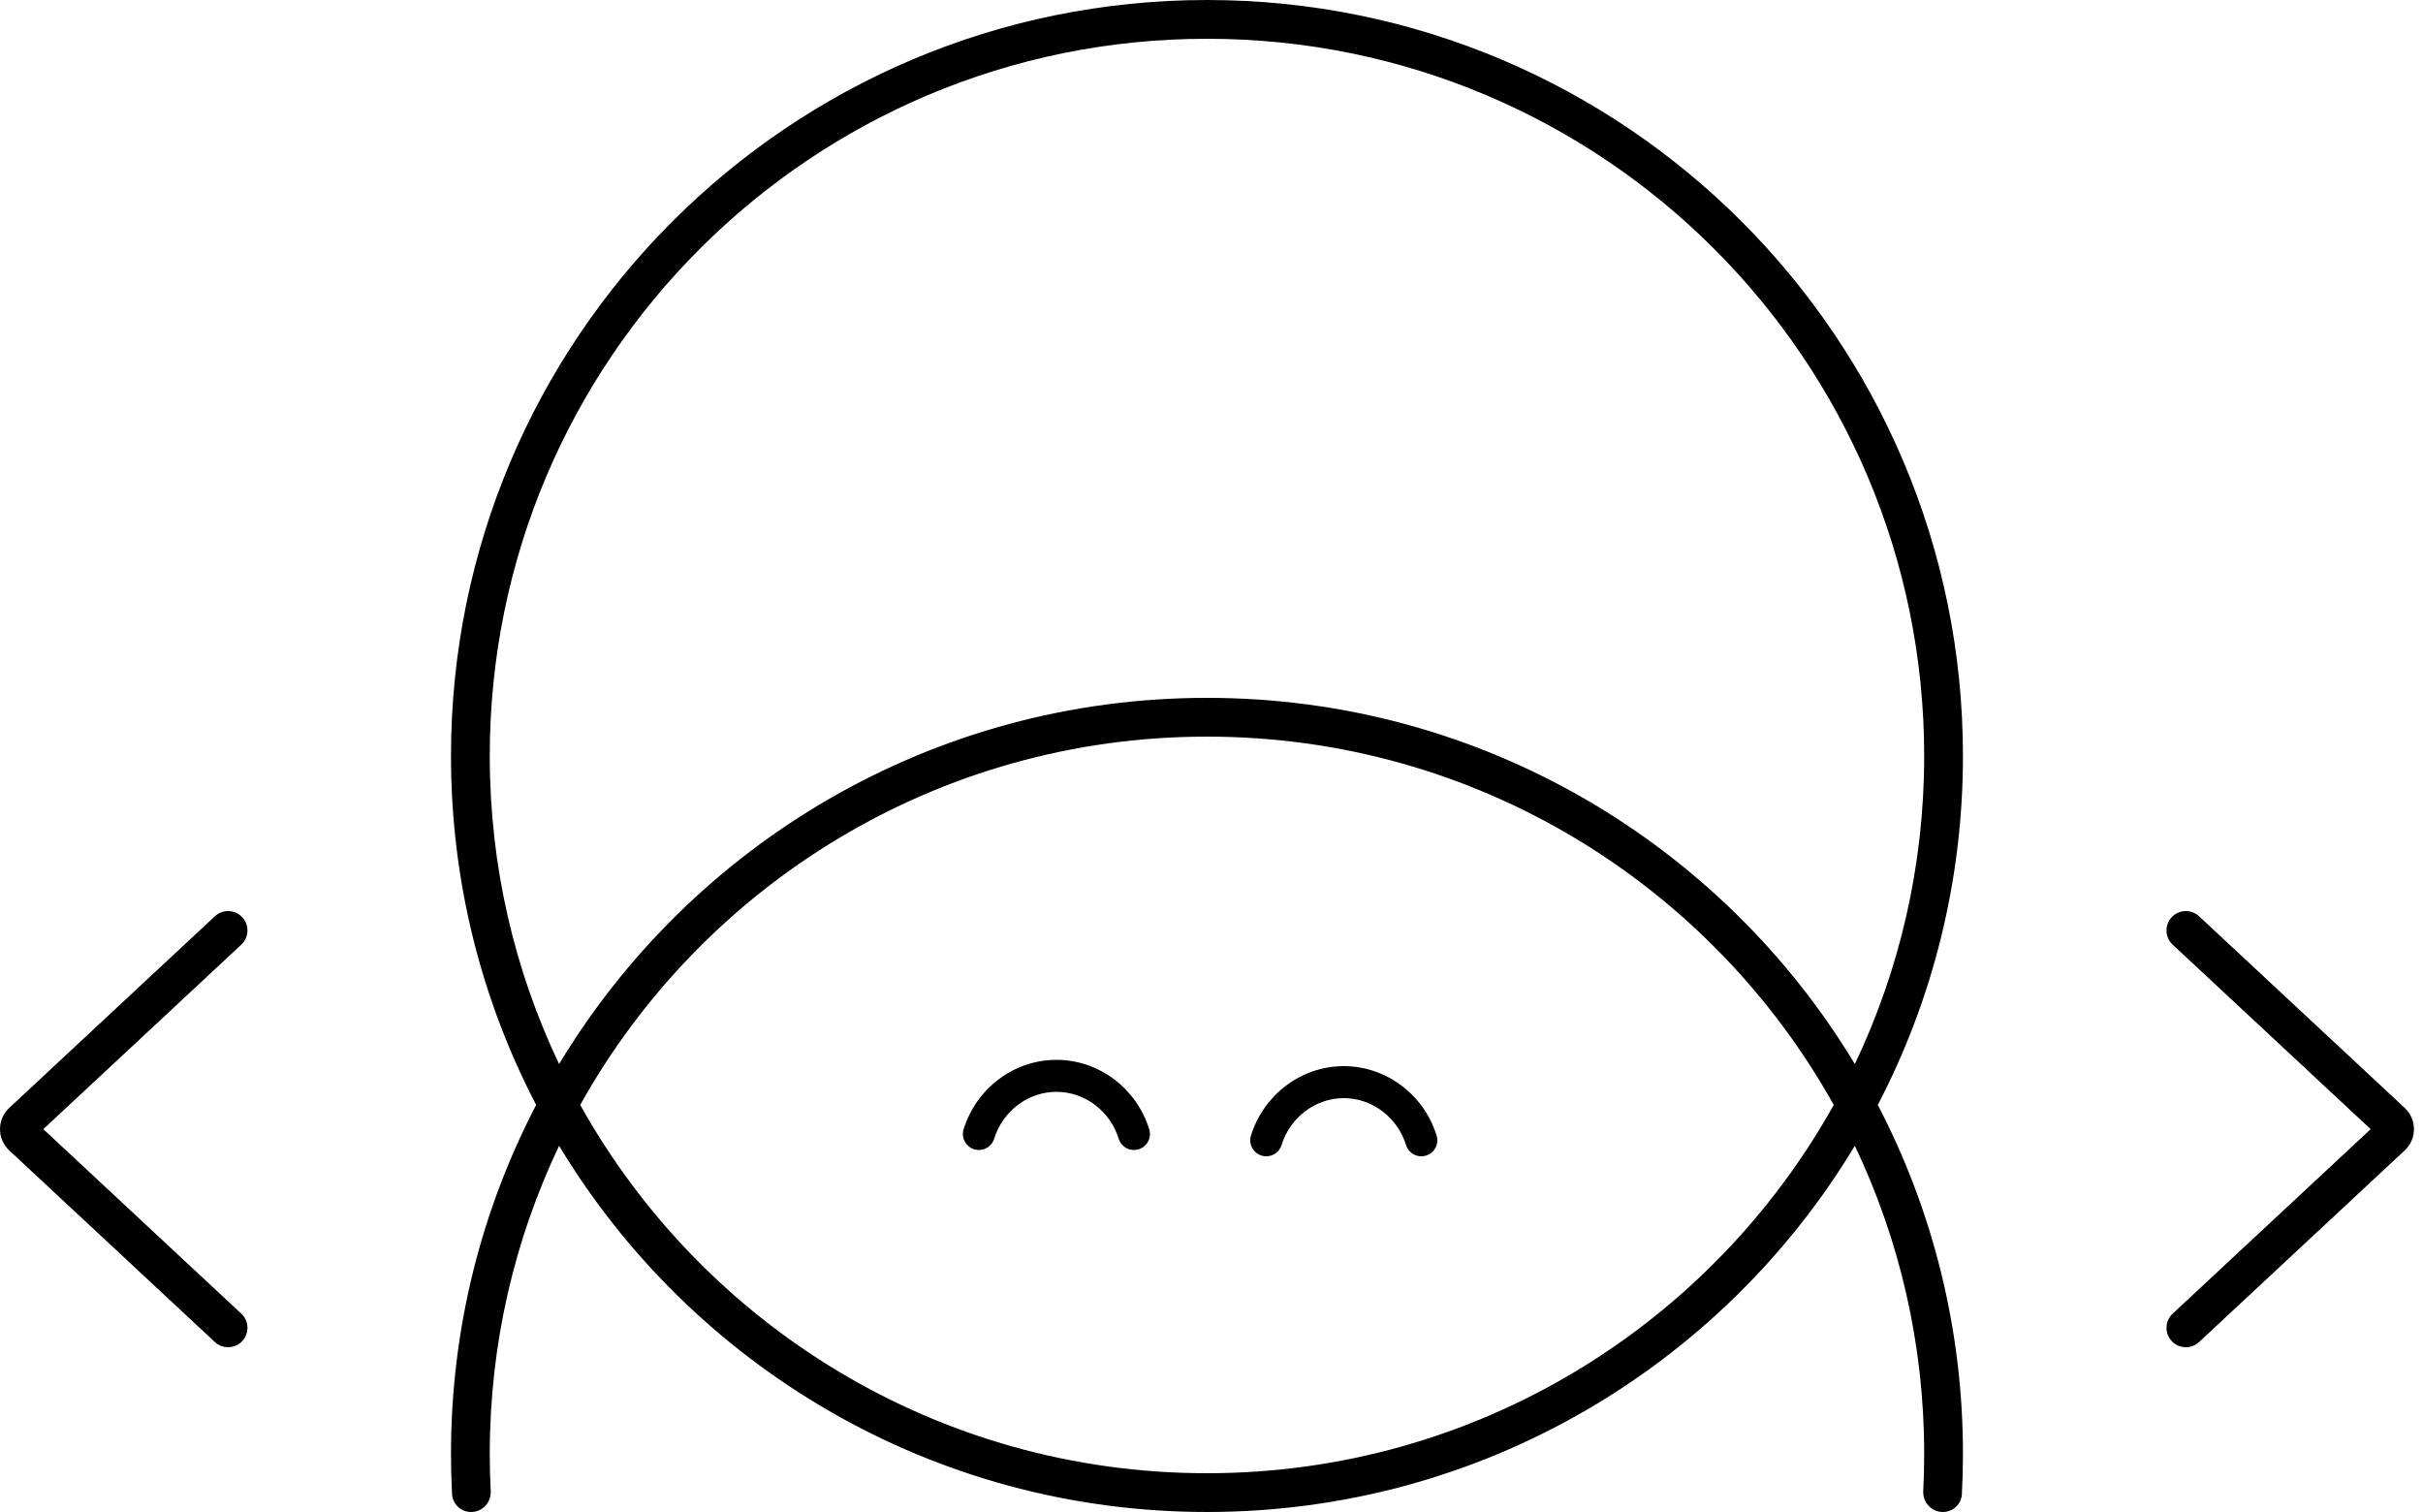 <svg width="250" height="156" viewBox="0 0 250 156" fill="none" xmlns="http://www.w3.org/2000/svg">
<path fill-rule="evenodd" clip-rule="evenodd" d="M202.533 78C202.533 90.986 199.36 103.23 193.747 114C199.36 124.77 202.533 137.014 202.533 150C202.533 151.394 202.497 152.778 202.424 154.154C202.37 155.196 201.499 156 200.456 156C199.291 156 198.376 155.006 198.435 153.842C198.5 152.57 198.533 151.289 198.533 150C198.533 138.624 195.966 127.847 191.379 118.217C177.728 140.859 152.899 156 124.533 156C96.167 156 71.338 140.859 57.687 118.217C53.1 127.847 50.533 138.624 50.533 150C50.533 151.289 50.566 152.57 50.631 153.842C50.691 155.006 49.776 156 48.61 156C47.567 156 46.697 155.196 46.642 154.154C46.63 153.936 46.62 153.718 46.61 153.5C46.559 152.34 46.533 151.173 46.533 150C46.533 137.014 49.706 124.77 55.32 114C49.706 103.23 46.533 90.986 46.533 78C46.533 34.922 81.455 0 124.533 0C167.611 0 202.533 34.922 202.533 78ZM124.533 152C152.334 152 176.555 136.669 189.201 114C176.555 91.331 152.334 76 124.533 76C96.732 76 72.511 91.331 59.865 114C72.511 136.669 96.732 152 124.533 152ZM124.533 72C152.899 72 177.728 87.141 191.379 109.783C195.966 100.153 198.533 89.376 198.533 78C198.533 37.131 165.402 4 124.533 4C83.664 4 50.533 37.131 50.533 78C50.533 89.376 53.1 100.153 57.687 109.783C71.338 87.141 96.167 72 124.533 72Z" fill="black"/>
<path fill-rule="evenodd" clip-rule="evenodd" d="M224.07 94.637C224.823 93.828 226.088 93.784 226.897 94.537L248.111 114.305C249.385 115.491 249.385 117.509 248.111 118.695L226.897 138.463C226.088 139.216 224.823 139.172 224.07 138.363C223.317 137.555 223.362 136.29 224.17 135.537L244.599 116.5L224.17 97.463C223.362 96.71 223.317 95.445 224.07 94.637Z" fill="black"/>
<path fill-rule="evenodd" clip-rule="evenodd" d="M24.996 94.637C25.749 95.445 25.705 96.71 24.897 97.463L4.467 116.5L24.897 135.537C25.705 136.29 25.749 137.555 24.996 138.363C24.243 139.172 22.978 139.216 22.17 138.463L0.955 118.695C-0.318 117.509 -0.318 115.491 0.955 114.305L22.17 94.537C22.978 93.784 24.243 93.828 24.996 94.637Z" fill="black"/>
<path fill-rule="evenodd" clip-rule="evenodd" d="M99.425 116.509C100.756 112.243 104.677 109.307 109.095 109.35C113.443 109.393 117.267 112.31 118.575 116.509C118.846 117.379 118.361 118.304 117.491 118.575C116.621 118.846 115.696 118.361 115.425 117.491C114.528 114.614 111.932 112.679 109.063 112.65M109.063 112.65C106.15 112.622 103.487 114.567 102.575 117.491C102.304 118.361 101.378 118.847 100.509 118.575C99.639 118.304 99.153 117.378 99.425 116.509" fill="black"/>
<path fill-rule="evenodd" clip-rule="evenodd" d="M148.226 117.159C146.895 112.893 142.974 109.957 138.555 110C134.207 110.043 130.384 112.96 129.075 117.159C128.804 118.029 129.29 118.954 130.16 119.225C131.03 119.496 131.955 119.011 132.226 118.141C133.122 115.264 135.718 113.329 138.587 113.3M138.587 113.3C141.5 113.272 144.163 115.217 145.075 118.141C145.347 119.011 146.272 119.497 147.142 119.225C148.012 118.954 148.497 118.028 148.226 117.159" fill="black"/>
</svg>
